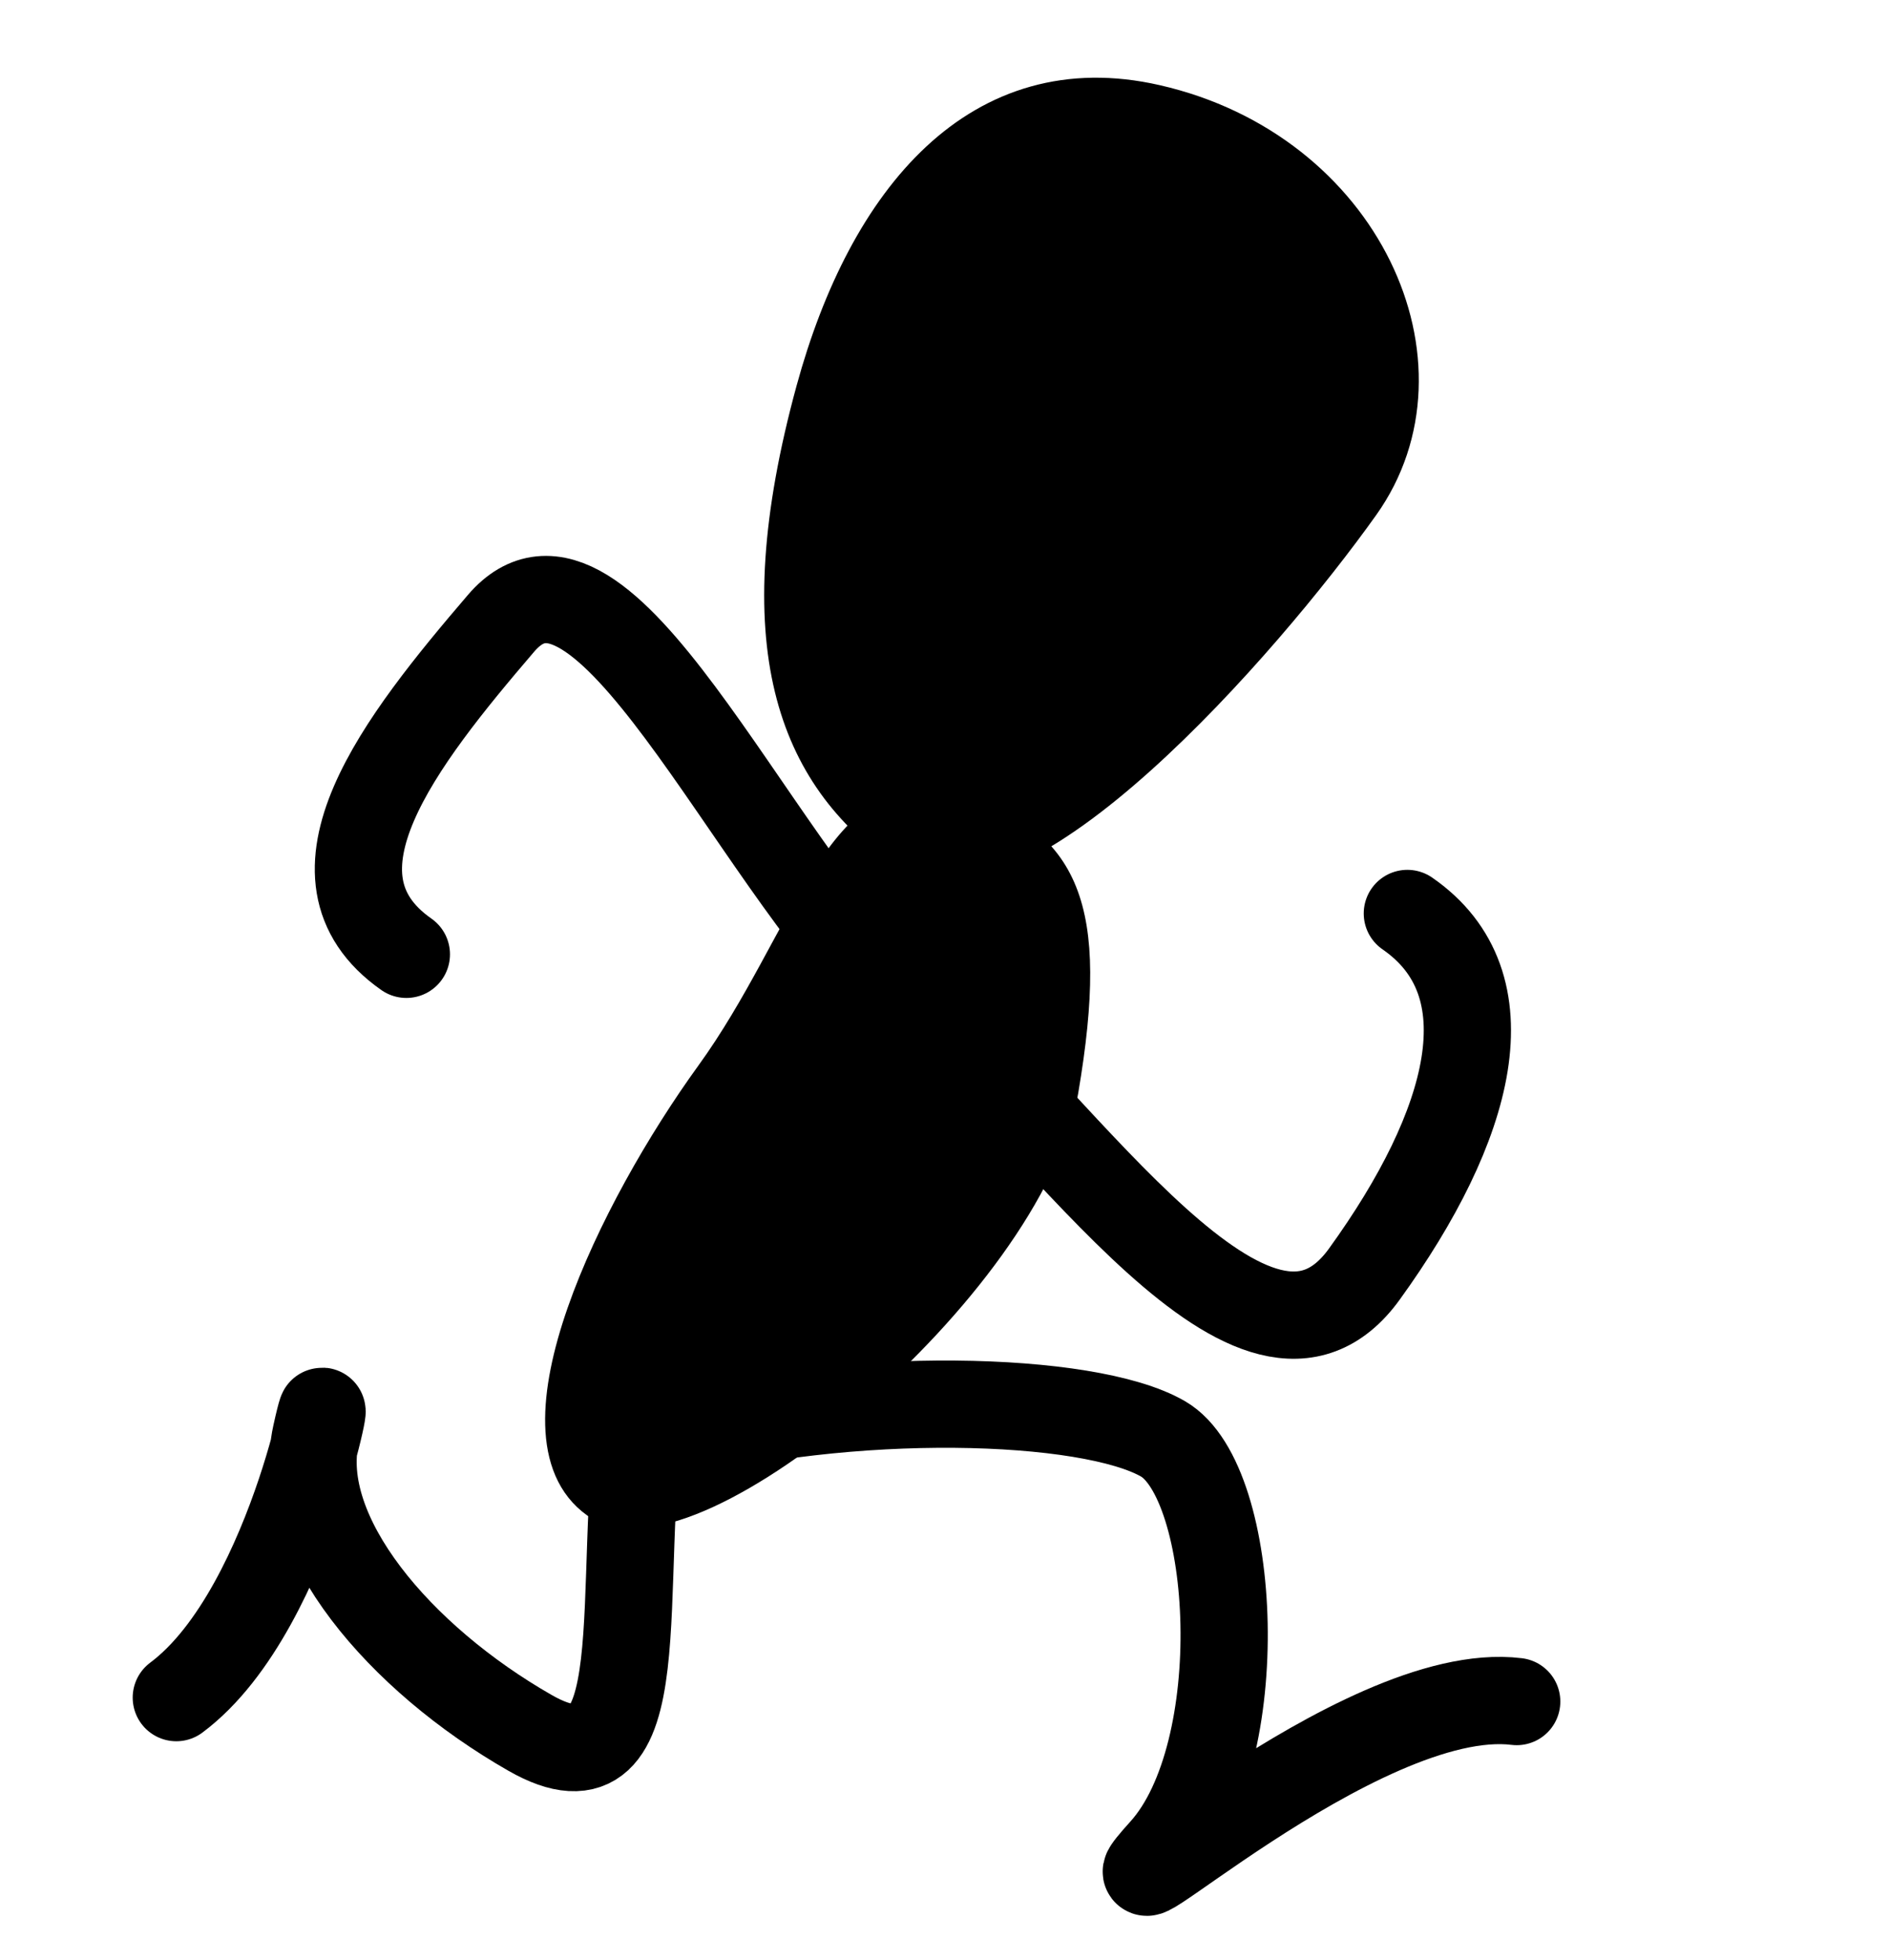 <?xml version="1.0" encoding="utf-8"?>
<!-- Generator: Adobe Illustrator 16.0.0, SVG Export Plug-In . SVG Version: 6.00 Build 0)  -->
<!DOCTYPE svg PUBLIC "-//W3C//DTD SVG 1.1//EN" "http://www.w3.org/Graphics/SVG/1.1/DTD/svg11.dtd">
<svg version="1.1" id="Running" xmlns="http://www.w3.org/2000/svg" xmlns:xlink="http://www.w3.org/1999/xlink" x="0px" y="0px"
	 width="43.306px" height="44.923px" viewBox="0 0 43.306 44.923" enable-background="new 0 0 43.306 44.923" xml:space="preserve">
<path stroke="#000000" stroke-miterlimit="10" d="M26.471,2.438c4.726,1.075,6.912,5.93,4.672,9.075s-7.896,9.613-10.349,7.906
	c-2.454-1.707-3.644-4.615-2.049-10.451C19.94,4.594,22.522,1.539,26.471,2.438z"/>
<path stroke="#000000" stroke-miterlimit="10" d="M21.981,18.683c2.202,0.772,2.978,1.982,2.243,6.294
	c-0.743,4.361-8.445,10.782-10.472,9.345c-2.027-1.438,0.427-6.521,2.667-9.614S19.42,17.785,21.981,18.683z"/>
<path fill="none" stroke="#000000" stroke-width="2" stroke-linecap="round" stroke-linejoin="round" stroke-miterlimit="10" d="
	M15.246,32.974c4.199-1.13,9.708-0.988,11.416,0c1.707,0.988,2.026,7.188,0,9.434c-2.027,2.246,4.481-3.863,8.109-3.414"/>
<path fill="none" stroke="#000000" stroke-width="2" stroke-linecap="round" stroke-linejoin="round" stroke-miterlimit="10" d="
	M14.712,32.179c-0.64,4.119,0.427,9.24-2.561,7.533s-5.409-4.548-4.908-6.828c0.533-2.426-0.427,3.953-3.201,6.02"/>
<path fill="none" stroke="#000000" stroke-width="2" stroke-linecap="round" stroke-linejoin="round" stroke-miterlimit="10" d="
	M20.473,22.821c-3.334-3.234-6.679-11.231-8.987-8.536c-2.309,2.695-4.736,5.788-2.17,7.585"/>
<path fill="none" stroke="#000000" stroke-width="2" stroke-linecap="round" stroke-linejoin="round" stroke-miterlimit="10" d="
	M21.006,22.821c3.456,3.027,7.804,9.793,10.271,6.379c2.469-3.414,3.33-6.649,0.987-8.266"/>
</svg>
